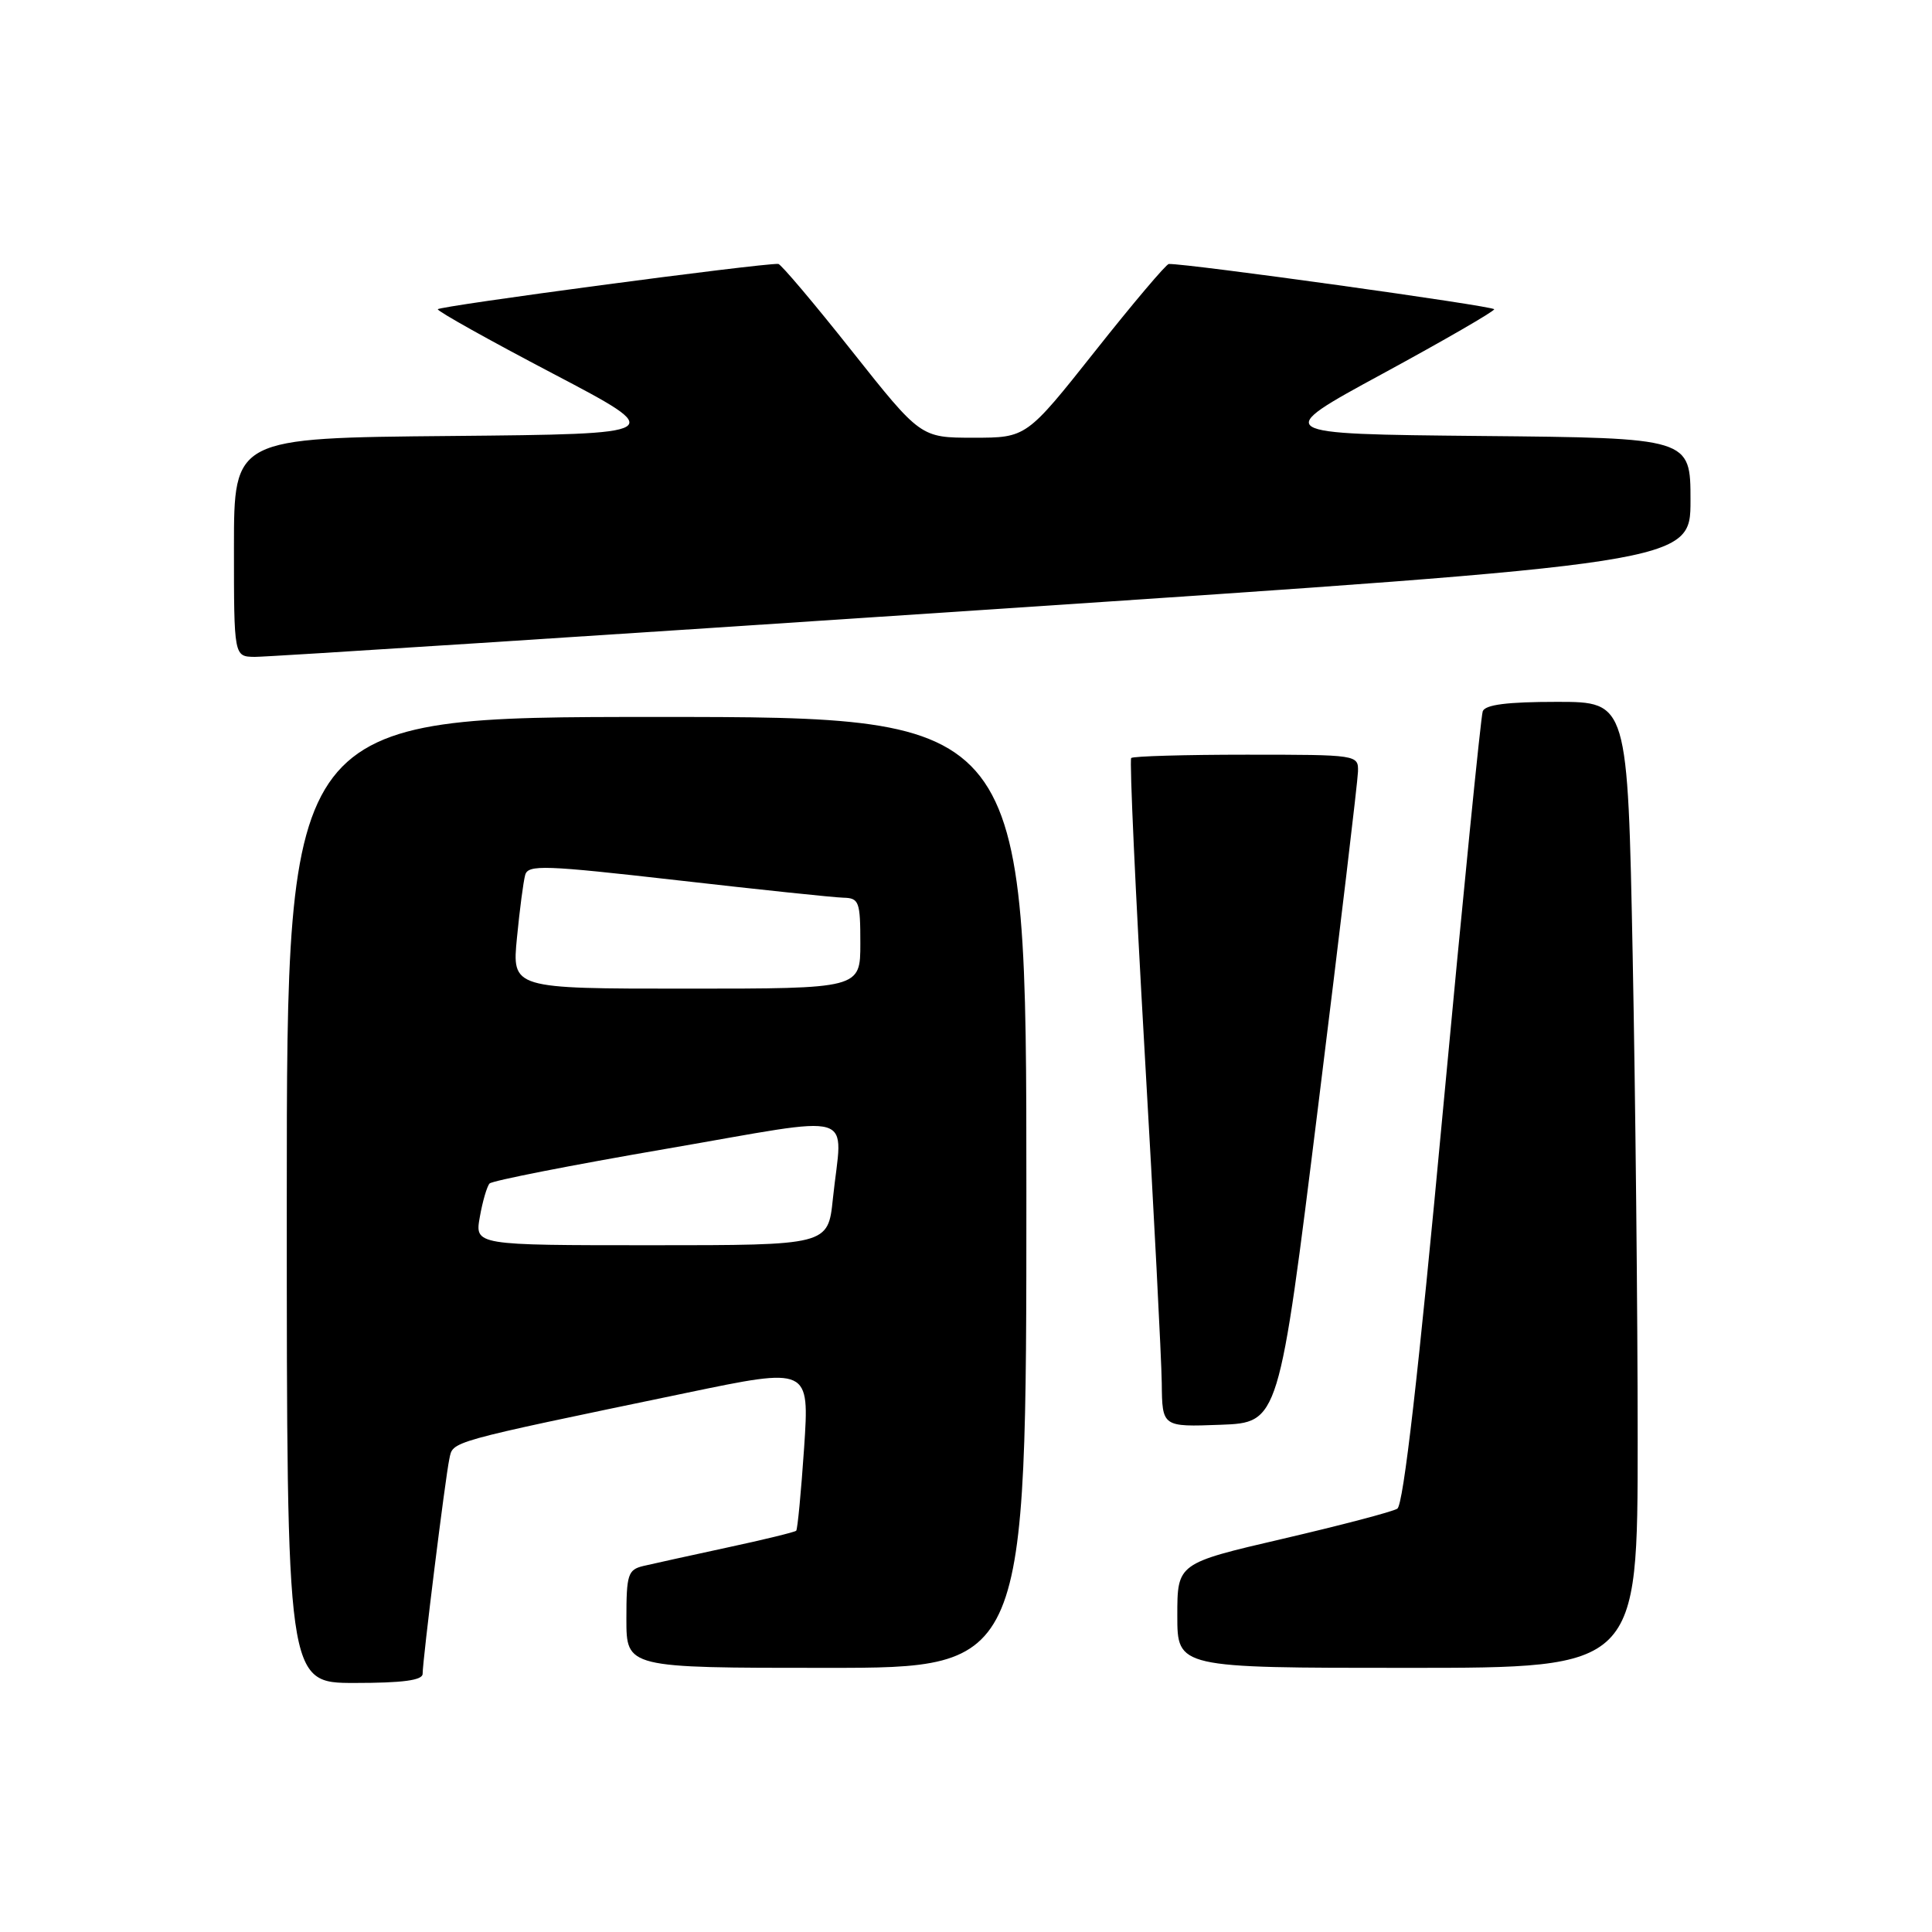 <?xml version="1.0" encoding="UTF-8" standalone="no"?>
<!DOCTYPE svg PUBLIC "-//W3C//DTD SVG 1.1//EN" "http://www.w3.org/Graphics/SVG/1.1/DTD/svg11.dtd" >
<svg xmlns="http://www.w3.org/2000/svg" xmlns:xlink="http://www.w3.org/1999/xlink" version="1.1" viewBox="0 0 256 256">
 <g >
 <path fill="currentColor"
d=" M 56.00 221.79 C 56.00 219.99 59.00 195.84 59.54 193.32 C 60.05 190.93 59.02 191.21 90.88 184.58 C 107.26 181.17 107.26 181.17 106.55 191.83 C 106.15 197.70 105.68 202.65 105.50 202.83 C 105.32 203.01 101.20 204.02 96.34 205.06 C 91.48 206.11 86.49 207.21 85.25 207.50 C 83.20 207.99 83.00 208.62 83.00 214.52 C 83.00 221.00 83.00 221.00 109.50 221.00 C 136.00 221.00 136.00 221.00 136.00 158.00 C 136.00 95.00 136.00 95.00 87.00 95.00 C 38.00 95.00 38.00 95.00 38.00 159.00 C 38.00 223.00 38.00 223.00 47.00 223.00 C 53.36 223.00 56.00 222.65 56.00 221.79 Z  M 217.00 190.75 C 217.00 174.11 216.70 145.31 216.34 126.75 C 215.68 93.00 215.68 93.00 206.31 93.00 C 199.73 93.00 196.80 93.37 196.47 94.25 C 196.22 94.94 193.84 118.82 191.18 147.33 C 187.95 182.06 185.96 199.41 185.15 199.91 C 184.49 200.32 177.66 202.11 169.97 203.90 C 156.00 207.15 156.00 207.15 156.00 214.07 C 156.00 221.00 156.00 221.00 186.50 221.00 C 217.00 221.00 217.00 221.00 217.00 190.75 Z  M 174.67 146.50 C 177.54 123.40 179.91 103.49 179.94 102.25 C 180.00 100.02 179.90 100.00 165.17 100.00 C 157.01 100.00 150.13 100.20 149.89 100.44 C 149.65 100.68 150.45 118.12 151.66 139.19 C 152.88 160.26 153.90 180.11 153.94 183.29 C 154.00 189.08 154.00 189.08 161.73 188.79 C 169.46 188.50 169.46 188.50 174.67 146.50 Z  M 130.25 80.82 C 224.00 74.57 224.00 74.57 224.00 66.30 C 224.00 58.03 224.00 58.03 196.25 57.77 C 168.50 57.50 168.50 57.50 183.24 49.50 C 191.34 45.10 197.98 41.26 197.99 40.98 C 198.00 40.56 157.26 34.89 154.87 34.98 C 154.53 34.99 150.14 40.17 145.13 46.50 C 136.01 58.00 136.01 58.00 129.00 58.00 C 121.99 58.00 121.99 58.00 112.87 46.50 C 107.86 40.17 103.47 34.99 103.13 34.97 C 100.79 34.87 58.00 40.57 58.01 40.98 C 58.01 41.27 64.87 45.10 73.26 49.50 C 88.50 57.50 88.50 57.50 59.75 57.77 C 31.00 58.03 31.00 58.03 31.00 72.52 C 31.00 87.00 31.00 87.00 33.75 87.04 C 35.26 87.06 78.69 84.26 130.25 80.82 Z  M 63.58 161.25 C 63.94 159.19 64.53 157.19 64.87 156.82 C 65.22 156.45 75.74 154.38 88.25 152.23 C 114.28 147.75 111.60 146.95 110.36 158.85 C 109.72 165.00 109.72 165.00 86.31 165.00 C 62.91 165.00 62.91 165.00 63.58 161.25 Z  M 68.50 124.25 C 68.86 120.54 69.35 116.80 69.59 115.94 C 69.97 114.55 72.10 114.63 89.76 116.64 C 100.61 117.88 110.51 118.92 111.75 118.95 C 113.83 119.00 114.00 119.46 114.00 125.00 C 114.00 131.00 114.00 131.00 90.92 131.00 C 67.84 131.00 67.84 131.00 68.50 124.25 Z "/>
</g>
</svg>